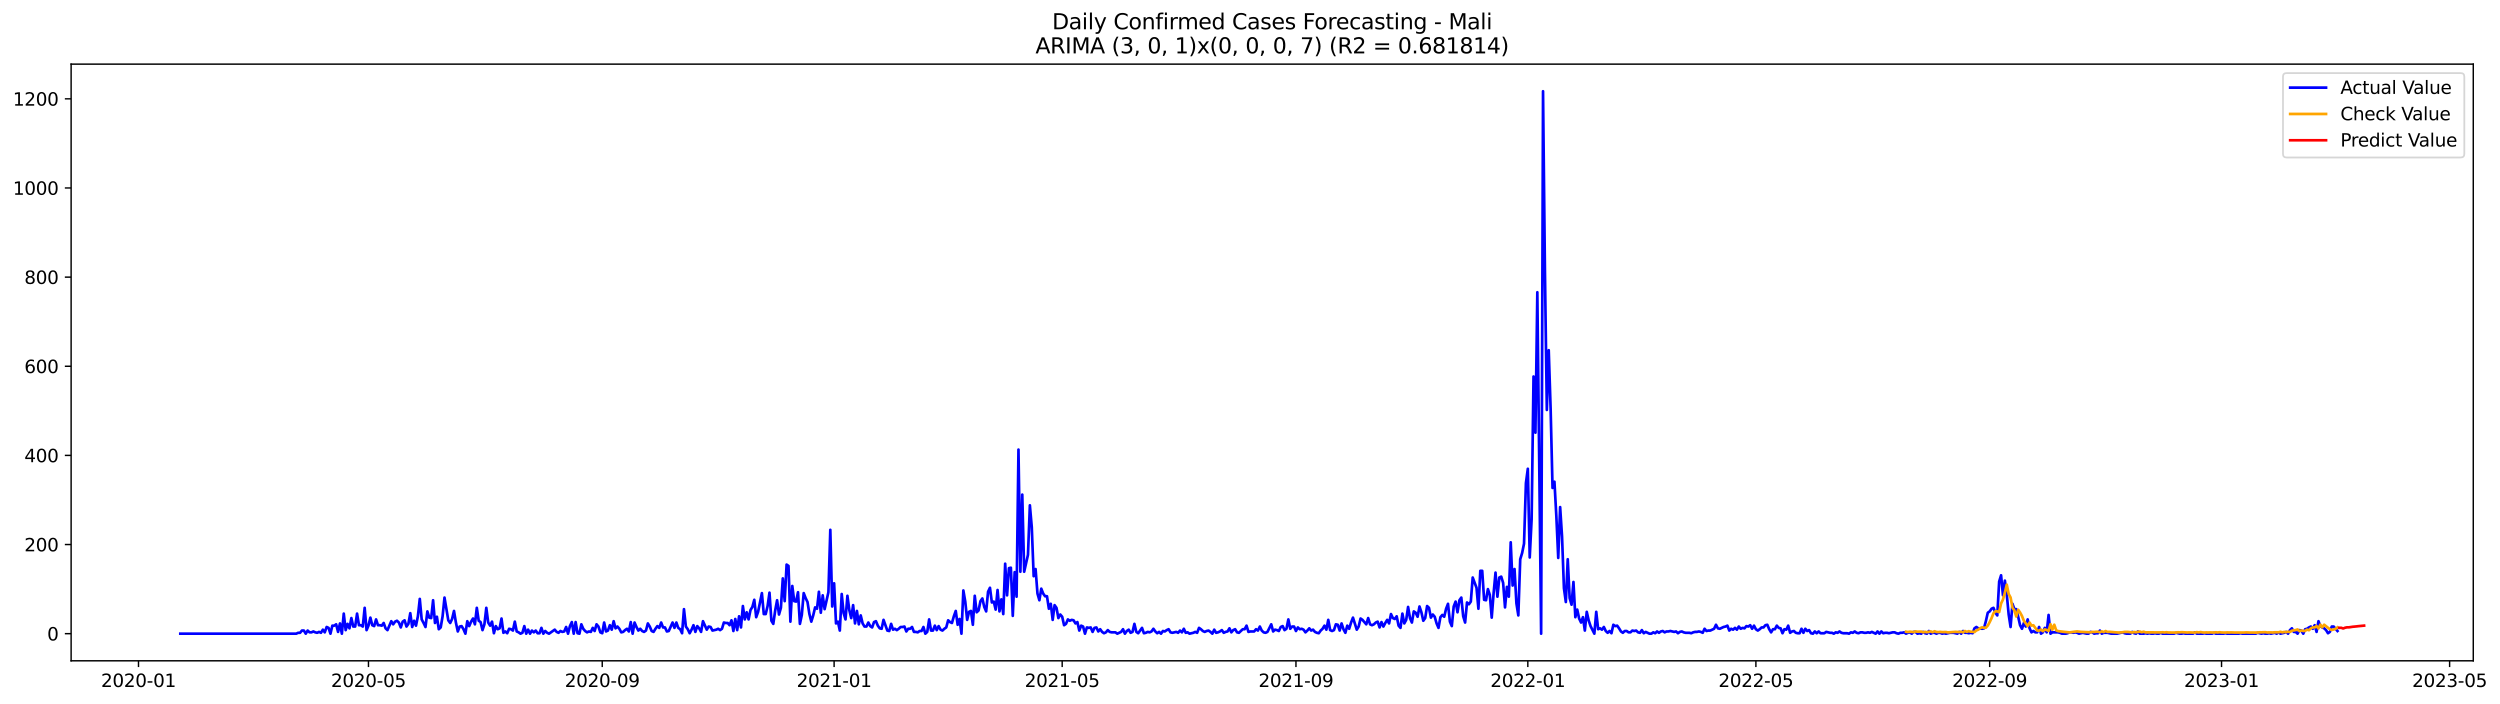 <?xml version="1.0" encoding="utf-8" standalone="no"?>
<!DOCTYPE svg PUBLIC "-//W3C//DTD SVG 1.1//EN"
  "http://www.w3.org/Graphics/SVG/1.1/DTD/svg11.dtd">
<svg xmlns:xlink="http://www.w3.org/1999/xlink" width="1393.75pt" height="392.274pt" viewBox="0 0 1393.75 392.274" xmlns="http://www.w3.org/2000/svg" version="1.1">
 <defs>
  <style type="text/css">*{stroke-linejoin: round; stroke-linecap: butt}</style>
 </defs>
 <g id="figure_1">
  <g id="patch_1">
   <path d="M 0 392.274 
L 1393.75 392.274 
L 1393.75 0 
L 0 0 
z
" style="fill: #ffffff"/>
  </g>
  <g id="axes_1">
   <g id="patch_2">
    <path d="M 39.65 368.396 
L 1378.85 368.396 
L 1378.85 35.755 
L 39.65 35.755 
z
" style="fill: #ffffff"/>
   </g>
   <g id="matplotlib.axis_1">
    <g id="xtick_1">
     <g id="line2d_1">
      <defs>
       <path id="m8eabce0577" d="M 0 0 
L 0 3.5 
" style="stroke: #000000; stroke-width: 0.8"/>
      </defs>
      <g>
       <use xlink:href="#m8eabce0577" x="77.212" y="368.396" style="stroke: #000000; stroke-width: 0.8"/>
      </g>
     </g>
     <g id="text_1">
      <!-- 2020-01 -->
      <g transform="translate(56.321 382.994)scale(0.1 -0.1)">
       <defs>
        <path id="DejaVuSans-32" d="M 1228 531 
L 3431 531 
L 3431 0 
L 469 0 
L 469 531 
Q 828 903 1448 1529 
Q 2069 2156 2228 2338 
Q 2531 2678 2651 2914 
Q 2772 3150 2772 3378 
Q 2772 3750 2511 3984 
Q 2250 4219 1831 4219 
Q 1534 4219 1204 4116 
Q 875 4013 500 3803 
L 500 4441 
Q 881 4594 1212 4672 
Q 1544 4750 1819 4750 
Q 2544 4750 2975 4387 
Q 3406 4025 3406 3419 
Q 3406 3131 3298 2873 
Q 3191 2616 2906 2266 
Q 2828 2175 2409 1742 
Q 1991 1309 1228 531 
z
" transform="scale(0.016)"/>
        <path id="DejaVuSans-30" d="M 2034 4250 
Q 1547 4250 1301 3770 
Q 1056 3291 1056 2328 
Q 1056 1369 1301 889 
Q 1547 409 2034 409 
Q 2525 409 2770 889 
Q 3016 1369 3016 2328 
Q 3016 3291 2770 3770 
Q 2525 4250 2034 4250 
z
M 2034 4750 
Q 2819 4750 3233 4129 
Q 3647 3509 3647 2328 
Q 3647 1150 3233 529 
Q 2819 -91 2034 -91 
Q 1250 -91 836 529 
Q 422 1150 422 2328 
Q 422 3509 836 4129 
Q 1250 4750 2034 4750 
z
" transform="scale(0.016)"/>
        <path id="DejaVuSans-2d" d="M 313 2009 
L 1997 2009 
L 1997 1497 
L 313 1497 
L 313 2009 
z
" transform="scale(0.016)"/>
        <path id="DejaVuSans-31" d="M 794 531 
L 1825 531 
L 1825 4091 
L 703 3866 
L 703 4441 
L 1819 4666 
L 2450 4666 
L 2450 531 
L 3481 531 
L 3481 0 
L 794 0 
L 794 531 
z
" transform="scale(0.016)"/>
       </defs>
       <use xlink:href="#DejaVuSans-32"/>
       <use xlink:href="#DejaVuSans-30" x="63.623"/>
       <use xlink:href="#DejaVuSans-32" x="127.246"/>
       <use xlink:href="#DejaVuSans-30" x="190.869"/>
       <use xlink:href="#DejaVuSans-2d" x="254.492"/>
       <use xlink:href="#DejaVuSans-30" x="290.576"/>
       <use xlink:href="#DejaVuSans-31" x="354.199"/>
      </g>
     </g>
    </g>
    <g id="xtick_2">
     <g id="line2d_2">
      <g>
       <use xlink:href="#m8eabce0577" x="205.421" y="368.396" style="stroke: #000000; stroke-width: 0.8"/>
      </g>
     </g>
     <g id="text_2">
      <!-- 2020-05 -->
      <g transform="translate(184.529 382.994)scale(0.1 -0.1)">
       <defs>
        <path id="DejaVuSans-35" d="M 691 4666 
L 3169 4666 
L 3169 4134 
L 1269 4134 
L 1269 2991 
Q 1406 3038 1543 3061 
Q 1681 3084 1819 3084 
Q 2600 3084 3056 2656 
Q 3513 2228 3513 1497 
Q 3513 744 3044 326 
Q 2575 -91 1722 -91 
Q 1428 -91 1123 -41 
Q 819 9 494 109 
L 494 744 
Q 775 591 1075 516 
Q 1375 441 1709 441 
Q 2250 441 2565 725 
Q 2881 1009 2881 1497 
Q 2881 1984 2565 2268 
Q 2250 2553 1709 2553 
Q 1456 2553 1204 2497 
Q 953 2441 691 2322 
L 691 4666 
z
" transform="scale(0.016)"/>
       </defs>
       <use xlink:href="#DejaVuSans-32"/>
       <use xlink:href="#DejaVuSans-30" x="63.623"/>
       <use xlink:href="#DejaVuSans-32" x="127.246"/>
       <use xlink:href="#DejaVuSans-30" x="190.869"/>
       <use xlink:href="#DejaVuSans-2d" x="254.492"/>
       <use xlink:href="#DejaVuSans-30" x="290.576"/>
       <use xlink:href="#DejaVuSans-35" x="354.199"/>
      </g>
     </g>
    </g>
    <g id="xtick_3">
     <g id="line2d_3">
      <g>
       <use xlink:href="#m8eabce0577" x="335.749" y="368.396" style="stroke: #000000; stroke-width: 0.8"/>
      </g>
     </g>
     <g id="text_3">
      <!-- 2020-09 -->
      <g transform="translate(314.858 382.994)scale(0.1 -0.1)">
       <defs>
        <path id="DejaVuSans-39" d="M 703 97 
L 703 672 
Q 941 559 1184 500 
Q 1428 441 1663 441 
Q 2288 441 2617 861 
Q 2947 1281 2994 2138 
Q 2813 1869 2534 1725 
Q 2256 1581 1919 1581 
Q 1219 1581 811 2004 
Q 403 2428 403 3163 
Q 403 3881 828 4315 
Q 1253 4750 1959 4750 
Q 2769 4750 3195 4129 
Q 3622 3509 3622 2328 
Q 3622 1225 3098 567 
Q 2575 -91 1691 -91 
Q 1453 -91 1209 -44 
Q 966 3 703 97 
z
M 1959 2075 
Q 2384 2075 2632 2365 
Q 2881 2656 2881 3163 
Q 2881 3666 2632 3958 
Q 2384 4250 1959 4250 
Q 1534 4250 1286 3958 
Q 1038 3666 1038 3163 
Q 1038 2656 1286 2365 
Q 1534 2075 1959 2075 
z
" transform="scale(0.016)"/>
       </defs>
       <use xlink:href="#DejaVuSans-32"/>
       <use xlink:href="#DejaVuSans-30" x="63.623"/>
       <use xlink:href="#DejaVuSans-32" x="127.246"/>
       <use xlink:href="#DejaVuSans-30" x="190.869"/>
       <use xlink:href="#DejaVuSans-2d" x="254.492"/>
       <use xlink:href="#DejaVuSans-30" x="290.576"/>
       <use xlink:href="#DejaVuSans-39" x="354.199"/>
      </g>
     </g>
    </g>
    <g id="xtick_4">
     <g id="line2d_4">
      <g>
       <use xlink:href="#m8eabce0577" x="465.017" y="368.396" style="stroke: #000000; stroke-width: 0.8"/>
      </g>
     </g>
     <g id="text_4">
      <!-- 2021-01 -->
      <g transform="translate(444.126 382.994)scale(0.1 -0.1)">
       <use xlink:href="#DejaVuSans-32"/>
       <use xlink:href="#DejaVuSans-30" x="63.623"/>
       <use xlink:href="#DejaVuSans-32" x="127.246"/>
       <use xlink:href="#DejaVuSans-31" x="190.869"/>
       <use xlink:href="#DejaVuSans-2d" x="254.492"/>
       <use xlink:href="#DejaVuSans-30" x="290.576"/>
       <use xlink:href="#DejaVuSans-31" x="354.199"/>
      </g>
     </g>
    </g>
    <g id="xtick_5">
     <g id="line2d_5">
      <g>
       <use xlink:href="#m8eabce0577" x="592.167" y="368.396" style="stroke: #000000; stroke-width: 0.8"/>
      </g>
     </g>
     <g id="text_5">
      <!-- 2021-05 -->
      <g transform="translate(571.275 382.994)scale(0.1 -0.1)">
       <use xlink:href="#DejaVuSans-32"/>
       <use xlink:href="#DejaVuSans-30" x="63.623"/>
       <use xlink:href="#DejaVuSans-32" x="127.246"/>
       <use xlink:href="#DejaVuSans-31" x="190.869"/>
       <use xlink:href="#DejaVuSans-2d" x="254.492"/>
       <use xlink:href="#DejaVuSans-30" x="290.576"/>
       <use xlink:href="#DejaVuSans-35" x="354.199"/>
      </g>
     </g>
    </g>
    <g id="xtick_6">
     <g id="line2d_6">
      <g>
       <use xlink:href="#m8eabce0577" x="722.495" y="368.396" style="stroke: #000000; stroke-width: 0.8"/>
      </g>
     </g>
     <g id="text_6">
      <!-- 2021-09 -->
      <g transform="translate(701.603 382.994)scale(0.1 -0.1)">
       <use xlink:href="#DejaVuSans-32"/>
       <use xlink:href="#DejaVuSans-30" x="63.623"/>
       <use xlink:href="#DejaVuSans-32" x="127.246"/>
       <use xlink:href="#DejaVuSans-31" x="190.869"/>
       <use xlink:href="#DejaVuSans-2d" x="254.492"/>
       <use xlink:href="#DejaVuSans-30" x="290.576"/>
       <use xlink:href="#DejaVuSans-39" x="354.199"/>
      </g>
     </g>
    </g>
    <g id="xtick_7">
     <g id="line2d_7">
      <g>
       <use xlink:href="#m8eabce0577" x="851.763" y="368.396" style="stroke: #000000; stroke-width: 0.8"/>
      </g>
     </g>
     <g id="text_7">
      <!-- 2022-01 -->
      <g transform="translate(830.872 382.994)scale(0.1 -0.1)">
       <use xlink:href="#DejaVuSans-32"/>
       <use xlink:href="#DejaVuSans-30" x="63.623"/>
       <use xlink:href="#DejaVuSans-32" x="127.246"/>
       <use xlink:href="#DejaVuSans-32" x="190.869"/>
       <use xlink:href="#DejaVuSans-2d" x="254.492"/>
       <use xlink:href="#DejaVuSans-30" x="290.576"/>
       <use xlink:href="#DejaVuSans-31" x="354.199"/>
      </g>
     </g>
    </g>
    <g id="xtick_8">
     <g id="line2d_8">
      <g>
       <use xlink:href="#m8eabce0577" x="978.912" y="368.396" style="stroke: #000000; stroke-width: 0.8"/>
      </g>
     </g>
     <g id="text_8">
      <!-- 2022-05 -->
      <g transform="translate(958.021 382.994)scale(0.1 -0.1)">
       <use xlink:href="#DejaVuSans-32"/>
       <use xlink:href="#DejaVuSans-30" x="63.623"/>
       <use xlink:href="#DejaVuSans-32" x="127.246"/>
       <use xlink:href="#DejaVuSans-32" x="190.869"/>
       <use xlink:href="#DejaVuSans-2d" x="254.492"/>
       <use xlink:href="#DejaVuSans-30" x="290.576"/>
       <use xlink:href="#DejaVuSans-35" x="354.199"/>
      </g>
     </g>
    </g>
    <g id="xtick_9">
     <g id="line2d_9">
      <g>
       <use xlink:href="#m8eabce0577" x="1109.241" y="368.396" style="stroke: #000000; stroke-width: 0.8"/>
      </g>
     </g>
     <g id="text_9">
      <!-- 2022-09 -->
      <g transform="translate(1088.349 382.994)scale(0.1 -0.1)">
       <use xlink:href="#DejaVuSans-32"/>
       <use xlink:href="#DejaVuSans-30" x="63.623"/>
       <use xlink:href="#DejaVuSans-32" x="127.246"/>
       <use xlink:href="#DejaVuSans-32" x="190.869"/>
       <use xlink:href="#DejaVuSans-2d" x="254.492"/>
       <use xlink:href="#DejaVuSans-30" x="290.576"/>
       <use xlink:href="#DejaVuSans-39" x="354.199"/>
      </g>
     </g>
    </g>
    <g id="xtick_10">
     <g id="line2d_10">
      <g>
       <use xlink:href="#m8eabce0577" x="1238.509" y="368.396" style="stroke: #000000; stroke-width: 0.8"/>
      </g>
     </g>
     <g id="text_10">
      <!-- 2023-01 -->
      <g transform="translate(1217.618 382.994)scale(0.1 -0.1)">
       <defs>
        <path id="DejaVuSans-33" d="M 2597 2516 
Q 3050 2419 3304 2112 
Q 3559 1806 3559 1356 
Q 3559 666 3084 287 
Q 2609 -91 1734 -91 
Q 1441 -91 1130 -33 
Q 819 25 488 141 
L 488 750 
Q 750 597 1062 519 
Q 1375 441 1716 441 
Q 2309 441 2620 675 
Q 2931 909 2931 1356 
Q 2931 1769 2642 2001 
Q 2353 2234 1838 2234 
L 1294 2234 
L 1294 2753 
L 1863 2753 
Q 2328 2753 2575 2939 
Q 2822 3125 2822 3475 
Q 2822 3834 2567 4026 
Q 2313 4219 1838 4219 
Q 1578 4219 1281 4162 
Q 984 4106 628 3988 
L 628 4550 
Q 988 4650 1302 4700 
Q 1616 4750 1894 4750 
Q 2613 4750 3031 4423 
Q 3450 4097 3450 3541 
Q 3450 3153 3228 2886 
Q 3006 2619 2597 2516 
z
" transform="scale(0.016)"/>
       </defs>
       <use xlink:href="#DejaVuSans-32"/>
       <use xlink:href="#DejaVuSans-30" x="63.623"/>
       <use xlink:href="#DejaVuSans-32" x="127.246"/>
       <use xlink:href="#DejaVuSans-33" x="190.869"/>
       <use xlink:href="#DejaVuSans-2d" x="254.492"/>
       <use xlink:href="#DejaVuSans-30" x="290.576"/>
       <use xlink:href="#DejaVuSans-31" x="354.199"/>
      </g>
     </g>
    </g>
    <g id="xtick_11">
     <g id="line2d_11">
      <g>
       <use xlink:href="#m8eabce0577" x="1365.658" y="368.396" style="stroke: #000000; stroke-width: 0.8"/>
      </g>
     </g>
     <g id="text_11">
      <!-- 2023-05 -->
      <g transform="translate(1344.767 382.994)scale(0.1 -0.1)">
       <use xlink:href="#DejaVuSans-32"/>
       <use xlink:href="#DejaVuSans-30" x="63.623"/>
       <use xlink:href="#DejaVuSans-32" x="127.246"/>
       <use xlink:href="#DejaVuSans-33" x="190.869"/>
       <use xlink:href="#DejaVuSans-2d" x="254.492"/>
       <use xlink:href="#DejaVuSans-30" x="290.576"/>
       <use xlink:href="#DejaVuSans-35" x="354.199"/>
      </g>
     </g>
    </g>
   </g>
   <g id="matplotlib.axis_2">
    <g id="ytick_1">
     <g id="line2d_12">
      <defs>
       <path id="md03665838e" d="M 0 0 
L -3.5 0 
" style="stroke: #000000; stroke-width: 0.8"/>
      </defs>
      <g>
       <use xlink:href="#md03665838e" x="39.65" y="353.276" style="stroke: #000000; stroke-width: 0.8"/>
      </g>
     </g>
     <g id="text_12">
      <!-- 0 -->
      <g transform="translate(26.288 357.075)scale(0.1 -0.1)">
       <use xlink:href="#DejaVuSans-30"/>
      </g>
     </g>
    </g>
    <g id="ytick_2">
     <g id="line2d_13">
      <g>
       <use xlink:href="#md03665838e" x="39.65" y="303.58" style="stroke: #000000; stroke-width: 0.8"/>
      </g>
     </g>
     <g id="text_13">
      <!-- 200 -->
      <g transform="translate(13.562 307.379)scale(0.1 -0.1)">
       <use xlink:href="#DejaVuSans-32"/>
       <use xlink:href="#DejaVuSans-30" x="63.623"/>
       <use xlink:href="#DejaVuSans-30" x="127.246"/>
      </g>
     </g>
    </g>
    <g id="ytick_3">
     <g id="line2d_14">
      <g>
       <use xlink:href="#md03665838e" x="39.65" y="253.884" style="stroke: #000000; stroke-width: 0.8"/>
      </g>
     </g>
     <g id="text_14">
      <!-- 400 -->
      <g transform="translate(13.562 257.683)scale(0.1 -0.1)">
       <defs>
        <path id="DejaVuSans-34" d="M 2419 4116 
L 825 1625 
L 2419 1625 
L 2419 4116 
z
M 2253 4666 
L 3047 4666 
L 3047 1625 
L 3713 1625 
L 3713 1100 
L 3047 1100 
L 3047 0 
L 2419 0 
L 2419 1100 
L 313 1100 
L 313 1709 
L 2253 4666 
z
" transform="scale(0.016)"/>
       </defs>
       <use xlink:href="#DejaVuSans-34"/>
       <use xlink:href="#DejaVuSans-30" x="63.623"/>
       <use xlink:href="#DejaVuSans-30" x="127.246"/>
      </g>
     </g>
    </g>
    <g id="ytick_4">
     <g id="line2d_15">
      <g>
       <use xlink:href="#md03665838e" x="39.65" y="204.188" style="stroke: #000000; stroke-width: 0.8"/>
      </g>
     </g>
     <g id="text_15">
      <!-- 600 -->
      <g transform="translate(13.562 207.987)scale(0.1 -0.1)">
       <defs>
        <path id="DejaVuSans-36" d="M 2113 2584 
Q 1688 2584 1439 2293 
Q 1191 2003 1191 1497 
Q 1191 994 1439 701 
Q 1688 409 2113 409 
Q 2538 409 2786 701 
Q 3034 994 3034 1497 
Q 3034 2003 2786 2293 
Q 2538 2584 2113 2584 
z
M 3366 4563 
L 3366 3988 
Q 3128 4100 2886 4159 
Q 2644 4219 2406 4219 
Q 1781 4219 1451 3797 
Q 1122 3375 1075 2522 
Q 1259 2794 1537 2939 
Q 1816 3084 2150 3084 
Q 2853 3084 3261 2657 
Q 3669 2231 3669 1497 
Q 3669 778 3244 343 
Q 2819 -91 2113 -91 
Q 1303 -91 875 529 
Q 447 1150 447 2328 
Q 447 3434 972 4092 
Q 1497 4750 2381 4750 
Q 2619 4750 2861 4703 
Q 3103 4656 3366 4563 
z
" transform="scale(0.016)"/>
       </defs>
       <use xlink:href="#DejaVuSans-36"/>
       <use xlink:href="#DejaVuSans-30" x="63.623"/>
       <use xlink:href="#DejaVuSans-30" x="127.246"/>
      </g>
     </g>
    </g>
    <g id="ytick_5">
     <g id="line2d_16">
      <g>
       <use xlink:href="#md03665838e" x="39.65" y="154.492" style="stroke: #000000; stroke-width: 0.8"/>
      </g>
     </g>
     <g id="text_16">
      <!-- 800 -->
      <g transform="translate(13.562 158.291)scale(0.1 -0.1)">
       <defs>
        <path id="DejaVuSans-38" d="M 2034 2216 
Q 1584 2216 1326 1975 
Q 1069 1734 1069 1313 
Q 1069 891 1326 650 
Q 1584 409 2034 409 
Q 2484 409 2743 651 
Q 3003 894 3003 1313 
Q 3003 1734 2745 1975 
Q 2488 2216 2034 2216 
z
M 1403 2484 
Q 997 2584 770 2862 
Q 544 3141 544 3541 
Q 544 4100 942 4425 
Q 1341 4750 2034 4750 
Q 2731 4750 3128 4425 
Q 3525 4100 3525 3541 
Q 3525 3141 3298 2862 
Q 3072 2584 2669 2484 
Q 3125 2378 3379 2068 
Q 3634 1759 3634 1313 
Q 3634 634 3220 271 
Q 2806 -91 2034 -91 
Q 1263 -91 848 271 
Q 434 634 434 1313 
Q 434 1759 690 2068 
Q 947 2378 1403 2484 
z
M 1172 3481 
Q 1172 3119 1398 2916 
Q 1625 2713 2034 2713 
Q 2441 2713 2670 2916 
Q 2900 3119 2900 3481 
Q 2900 3844 2670 4047 
Q 2441 4250 2034 4250 
Q 1625 4250 1398 4047 
Q 1172 3844 1172 3481 
z
" transform="scale(0.016)"/>
       </defs>
       <use xlink:href="#DejaVuSans-38"/>
       <use xlink:href="#DejaVuSans-30" x="63.623"/>
       <use xlink:href="#DejaVuSans-30" x="127.246"/>
      </g>
     </g>
    </g>
    <g id="ytick_6">
     <g id="line2d_17">
      <g>
       <use xlink:href="#md03665838e" x="39.65" y="104.796" style="stroke: #000000; stroke-width: 0.8"/>
      </g>
     </g>
     <g id="text_17">
      <!-- 1000 -->
      <g transform="translate(7.2 108.595)scale(0.1 -0.1)">
       <use xlink:href="#DejaVuSans-31"/>
       <use xlink:href="#DejaVuSans-30" x="63.623"/>
       <use xlink:href="#DejaVuSans-30" x="127.246"/>
       <use xlink:href="#DejaVuSans-30" x="190.869"/>
      </g>
     </g>
    </g>
    <g id="ytick_7">
     <g id="line2d_18">
      <g>
       <use xlink:href="#md03665838e" x="39.65" y="55.1" style="stroke: #000000; stroke-width: 0.8"/>
      </g>
     </g>
     <g id="text_18">
      <!-- 1200 -->
      <g transform="translate(7.2 58.899)scale(0.1 -0.1)">
       <use xlink:href="#DejaVuSans-31"/>
       <use xlink:href="#DejaVuSans-32" x="63.623"/>
       <use xlink:href="#DejaVuSans-30" x="127.246"/>
       <use xlink:href="#DejaVuSans-30" x="190.869"/>
      </g>
     </g>
    </g>
   </g>
   <g id="line2d_19">
    <path d="M 100.523 353.276 
L 165.157 353.276 
L 166.217 352.779 
L 167.276 352.779 
L 168.336 351.536 
L 169.395 351.536 
L 170.455 353.276 
L 171.514 351.536 
L 172.574 352.53 
L 173.634 352.53 
L 174.693 352.033 
L 175.753 352.53 
L 176.812 352.779 
L 177.872 352.282 
L 178.931 352.779 
L 179.991 351.039 
L 181.051 352.53 
L 182.11 349.548 
L 183.17 350.045 
L 184.229 353.276 
L 185.289 348.803 
L 186.349 348.803 
L 187.408 348.057 
L 188.468 352.282 
L 189.527 347.56 
L 190.587 353.276 
L 191.646 342.094 
L 192.706 351.288 
L 193.766 347.809 
L 194.825 350.294 
L 195.885 344.579 
L 196.944 349.3 
L 198.004 349.3 
L 199.063 342.094 
L 200.123 348.554 
L 201.183 348.554 
L 202.242 349.3 
L 203.302 338.864 
L 204.361 351.288 
L 205.421 348.803 
L 206.48 344.33 
L 207.54 348.554 
L 208.6 349.051 
L 209.659 345.324 
L 210.719 348.554 
L 211.778 348.554 
L 212.838 348.803 
L 213.898 347.312 
L 214.957 350.294 
L 216.017 351.288 
L 218.136 346.318 
L 219.195 348.057 
L 220.255 346.567 
L 221.315 346.07 
L 222.374 347.064 
L 223.434 349.797 
L 224.493 346.567 
L 225.553 345.821 
L 226.612 349.3 
L 227.672 347.809 
L 228.732 341.845 
L 229.791 349.548 
L 230.851 346.07 
L 231.91 348.803 
L 232.97 343.585 
L 234.029 333.894 
L 235.089 345.324 
L 236.149 347.312 
L 237.208 349.548 
L 238.268 340.852 
L 239.327 344.33 
L 240.387 344.579 
L 241.447 334.64 
L 242.506 347.312 
L 243.566 343.833 
L 244.625 350.791 
L 245.685 349.797 
L 246.744 343.585 
L 247.804 333.149 
L 249.923 345.821 
L 250.983 347.312 
L 252.042 345.076 
L 253.102 340.603 
L 254.161 347.064 
L 255.221 352.033 
L 256.281 349.3 
L 257.34 349.051 
L 258.4 350.791 
L 259.459 353.276 
L 260.519 346.318 
L 261.579 349.051 
L 262.638 346.567 
L 263.698 344.827 
L 264.757 348.057 
L 265.817 338.864 
L 266.876 346.07 
L 267.936 346.815 
L 268.996 351.288 
L 270.055 348.057 
L 271.115 338.864 
L 272.174 347.064 
L 273.234 348.803 
L 274.293 346.567 
L 275.353 353.027 
L 276.413 349.051 
L 277.472 350.791 
L 278.532 350.294 
L 279.591 344.827 
L 280.651 352.779 
L 281.71 352.033 
L 282.77 353.027 
L 283.83 350.542 
L 284.889 350.791 
L 285.949 351.536 
L 287.008 346.567 
L 288.068 352.033 
L 289.128 352.53 
L 290.187 353.276 
L 291.247 352.779 
L 292.306 349.051 
L 293.366 353.276 
L 294.425 351.039 
L 295.485 353.276 
L 296.545 351.536 
L 297.604 352.53 
L 298.664 351.536 
L 299.723 353.027 
L 300.783 353.027 
L 301.842 350.045 
L 302.902 353.276 
L 303.962 351.785 
L 305.021 352.779 
L 306.081 353.276 
L 309.259 351.039 
L 310.319 352.282 
L 311.379 352.779 
L 312.438 351.785 
L 313.498 352.282 
L 314.557 352.033 
L 315.617 349.548 
L 316.677 353.276 
L 317.736 349.051 
L 318.796 346.815 
L 319.855 353.276 
L 320.915 346.815 
L 321.974 353.027 
L 323.034 353.276 
L 324.094 348.057 
L 325.153 350.542 
L 326.213 351.785 
L 327.272 352.53 
L 328.332 352.033 
L 329.391 352.282 
L 330.451 350.045 
L 331.511 351.785 
L 332.57 348.057 
L 333.63 349.3 
L 334.689 352.53 
L 335.749 353.027 
L 336.809 347.064 
L 337.868 352.033 
L 338.928 351.536 
L 339.987 348.554 
L 341.047 351.039 
L 342.106 346.318 
L 343.166 350.294 
L 344.226 349.3 
L 345.285 350.542 
L 346.345 352.53 
L 347.404 352.282 
L 348.464 351.288 
L 349.523 350.542 
L 350.583 352.033 
L 351.643 346.815 
L 352.702 353.276 
L 353.762 347.064 
L 354.821 349.548 
L 355.881 351.536 
L 356.94 350.542 
L 358 351.785 
L 359.06 352.282 
L 360.119 351.536 
L 361.179 347.56 
L 362.238 349.3 
L 363.298 351.785 
L 364.358 352.282 
L 365.417 350.542 
L 366.477 349.051 
L 367.536 350.045 
L 368.596 347.064 
L 369.655 349.797 
L 370.715 349.797 
L 371.775 352.033 
L 372.834 351.785 
L 374.953 347.064 
L 376.013 350.045 
L 377.072 347.064 
L 378.132 350.045 
L 379.192 350.791 
L 380.251 353.027 
L 381.311 339.609 
L 382.37 349.3 
L 383.43 350.791 
L 384.489 353.027 
L 385.549 351.039 
L 386.609 348.554 
L 387.668 352.282 
L 388.728 349.051 
L 389.787 350.294 
L 390.847 352.282 
L 391.907 346.318 
L 394.026 351.039 
L 395.085 349.3 
L 396.145 349.548 
L 397.204 351.536 
L 399.324 351.039 
L 400.383 350.542 
L 401.443 351.288 
L 402.502 350.542 
L 403.562 347.064 
L 404.621 347.312 
L 405.681 347.312 
L 406.741 348.554 
L 407.8 345.821 
L 408.86 351.785 
L 409.919 345.076 
L 410.979 351.288 
L 412.039 343.585 
L 413.098 349.797 
L 414.158 337.87 
L 415.217 345.324 
L 416.277 341.348 
L 417.336 345.324 
L 418.396 340.106 
L 419.456 338.367 
L 420.515 334.391 
L 421.575 344.082 
L 422.634 341.1 
L 424.753 330.664 
L 425.813 342.342 
L 426.873 342.342 
L 427.932 337.87 
L 428.992 330.415 
L 430.051 346.07 
L 431.111 347.809 
L 432.17 340.355 
L 433.23 334.64 
L 434.29 342.591 
L 435.349 338.864 
L 436.409 322.464 
L 437.468 335.136 
L 438.528 314.761 
L 439.588 315.507 
L 440.647 346.567 
L 441.707 326.688 
L 442.766 335.136 
L 443.826 335.385 
L 444.885 330.167 
L 445.945 347.809 
L 447.005 342.839 
L 448.064 330.664 
L 449.124 333.397 
L 450.183 335.633 
L 451.243 342.342 
L 452.302 346.567 
L 453.362 343.088 
L 454.422 338.615 
L 455.481 339.361 
L 456.541 329.918 
L 457.6 341.597 
L 458.66 331.906 
L 459.719 339.609 
L 461.839 330.167 
L 462.898 295.38 
L 463.958 338.118 
L 465.017 325.197 
L 466.077 347.56 
L 467.137 346.567 
L 468.196 351.536 
L 469.256 331.161 
L 470.315 341.845 
L 471.375 345.324 
L 472.434 332.155 
L 473.494 340.106 
L 474.554 344.579 
L 475.613 337.373 
L 476.673 347.56 
L 477.732 340.603 
L 478.792 348.057 
L 479.851 343.088 
L 480.911 347.56 
L 481.971 349.3 
L 483.03 349.3 
L 484.09 347.064 
L 485.149 349.051 
L 486.209 349.797 
L 487.269 346.815 
L 488.328 346.318 
L 489.388 348.803 
L 490.447 350.294 
L 491.507 350.542 
L 492.566 345.573 
L 494.686 351.536 
L 495.745 351.785 
L 496.805 347.809 
L 497.864 351.039 
L 498.924 350.542 
L 499.983 351.288 
L 501.043 350.542 
L 502.103 349.548 
L 503.162 349.548 
L 504.222 349.3 
L 505.281 352.033 
L 506.341 350.542 
L 507.4 350.542 
L 508.46 349.548 
L 509.52 352.282 
L 510.579 352.282 
L 511.639 352.53 
L 512.698 351.785 
L 513.758 351.785 
L 514.818 349.548 
L 515.877 353.276 
L 516.937 352.282 
L 517.996 345.324 
L 519.056 351.536 
L 520.115 351.536 
L 521.175 348.803 
L 522.235 351.288 
L 523.294 349.051 
L 524.354 351.039 
L 525.413 351.536 
L 526.473 350.542 
L 527.532 349.797 
L 528.592 345.821 
L 529.652 346.815 
L 530.711 347.312 
L 531.771 343.585 
L 532.83 340.603 
L 533.89 348.306 
L 534.95 345.076 
L 536.009 353.276 
L 537.069 329.173 
L 538.128 335.385 
L 539.188 345.573 
L 540.247 341.1 
L 541.307 340.603 
L 542.367 348.306 
L 543.426 332.155 
L 544.486 341.348 
L 545.545 340.355 
L 546.605 335.136 
L 547.664 333.646 
L 548.724 338.367 
L 549.784 340.852 
L 550.843 329.918 
L 551.903 327.682 
L 552.962 335.882 
L 554.022 335.385 
L 555.081 339.858 
L 556.141 328.924 
L 557.201 340.852 
L 558.26 334.143 
L 559.32 342.342 
L 560.379 314.264 
L 561.439 331.906 
L 562.499 316.749 
L 563.558 316.5 
L 564.618 343.336 
L 565.677 318.985 
L 566.737 332.652 
L 567.796 250.653 
L 568.856 318.737 
L 569.916 275.75 
L 570.975 318.737 
L 573.094 309.295 
L 574.154 281.713 
L 575.213 293.889 
L 576.273 321.222 
L 577.333 317.246 
L 578.392 330.912 
L 579.452 334.64 
L 580.511 328.179 
L 581.571 330.912 
L 582.63 332.403 
L 583.69 332.403 
L 584.75 339.361 
L 585.809 336.627 
L 586.869 345.573 
L 587.928 337.373 
L 588.988 338.864 
L 590.048 344.579 
L 591.107 342.591 
L 592.167 343.833 
L 593.226 348.554 
L 594.286 347.809 
L 595.345 345.324 
L 596.405 346.07 
L 597.465 345.573 
L 598.524 345.821 
L 599.584 347.56 
L 600.643 346.815 
L 601.703 351.536 
L 602.762 348.803 
L 603.822 349.3 
L 604.882 353.276 
L 605.941 349.797 
L 607.001 350.045 
L 608.06 349.797 
L 609.12 352.282 
L 610.18 350.045 
L 611.239 349.797 
L 612.299 352.033 
L 613.358 350.791 
L 614.418 352.282 
L 615.477 353.027 
L 616.537 352.53 
L 617.597 351.288 
L 618.656 352.282 
L 619.716 352.53 
L 621.835 352.53 
L 622.894 353.276 
L 625.014 352.282 
L 626.073 350.791 
L 627.133 353.276 
L 628.192 351.785 
L 629.252 351.039 
L 630.311 352.779 
L 631.371 352.282 
L 632.431 347.809 
L 633.49 352.282 
L 634.55 353.027 
L 636.669 350.045 
L 637.729 353.027 
L 638.788 352.779 
L 639.848 352.282 
L 640.907 352.53 
L 641.967 352.033 
L 643.026 350.542 
L 644.086 352.033 
L 645.146 353.027 
L 646.205 352.282 
L 647.265 353.276 
L 648.324 351.785 
L 649.384 352.033 
L 650.443 351.288 
L 651.503 350.791 
L 652.563 352.53 
L 653.622 352.779 
L 655.741 352.282 
L 656.801 352.779 
L 657.86 351.536 
L 658.92 352.53 
L 659.98 350.542 
L 661.039 352.779 
L 662.099 352.53 
L 663.158 353.276 
L 665.278 352.779 
L 666.337 352.282 
L 667.397 352.779 
L 668.456 350.045 
L 669.516 350.791 
L 670.575 351.785 
L 671.635 352.282 
L 672.695 351.785 
L 673.754 351.536 
L 674.814 352.282 
L 675.873 353.276 
L 676.933 351.039 
L 677.992 352.779 
L 679.052 352.53 
L 680.112 352.033 
L 681.171 351.288 
L 682.231 352.779 
L 683.29 352.282 
L 684.35 352.033 
L 685.41 350.294 
L 686.469 352.53 
L 687.529 351.288 
L 688.588 350.791 
L 689.648 352.53 
L 690.707 352.779 
L 692.827 350.791 
L 693.886 350.791 
L 694.946 348.803 
L 696.005 352.282 
L 697.065 352.033 
L 699.184 352.033 
L 700.244 350.791 
L 701.303 351.536 
L 702.363 349.3 
L 703.422 351.536 
L 704.482 352.53 
L 705.541 352.779 
L 706.601 352.282 
L 708.72 348.057 
L 709.78 352.033 
L 710.839 351.039 
L 711.899 351.288 
L 712.959 351.785 
L 714.018 349.548 
L 715.078 349.051 
L 716.137 351.288 
L 717.197 350.542 
L 718.256 345.324 
L 719.316 350.542 
L 720.376 349.3 
L 721.435 349.3 
L 722.495 351.785 
L 723.554 349.797 
L 724.614 350.791 
L 725.673 350.542 
L 726.733 351.039 
L 727.793 352.53 
L 728.852 351.536 
L 729.912 350.294 
L 730.971 351.536 
L 732.031 351.039 
L 733.09 352.282 
L 734.15 352.779 
L 735.21 353.027 
L 736.269 351.536 
L 737.329 350.542 
L 738.388 348.803 
L 739.448 351.039 
L 740.508 345.573 
L 741.567 351.288 
L 742.627 351.785 
L 743.686 351.288 
L 744.746 348.057 
L 745.805 348.306 
L 746.865 351.536 
L 747.925 347.56 
L 748.984 350.791 
L 750.044 352.779 
L 751.103 348.803 
L 752.163 350.542 
L 753.222 347.064 
L 754.282 344.33 
L 756.401 351.039 
L 757.461 349.3 
L 758.52 344.827 
L 759.58 345.573 
L 761.699 348.057 
L 762.759 344.579 
L 763.818 348.057 
L 764.878 348.554 
L 765.937 348.057 
L 766.997 347.064 
L 768.057 346.567 
L 769.116 349.797 
L 770.176 346.815 
L 771.235 349.3 
L 772.295 347.312 
L 773.354 345.573 
L 774.414 347.56 
L 775.474 342.342 
L 776.533 344.579 
L 777.593 345.076 
L 778.652 343.585 
L 779.712 348.803 
L 780.771 350.045 
L 781.831 342.094 
L 782.891 347.56 
L 783.95 345.573 
L 785.01 338.367 
L 786.069 344.579 
L 787.129 347.064 
L 788.189 340.852 
L 789.248 341.597 
L 790.308 343.833 
L 791.367 338.118 
L 792.427 341.348 
L 793.486 346.07 
L 794.546 344.579 
L 795.606 337.87 
L 796.665 338.864 
L 797.725 344.33 
L 798.784 342.591 
L 799.844 343.833 
L 800.903 347.56 
L 801.963 350.045 
L 803.023 344.082 
L 804.082 342.839 
L 805.142 343.833 
L 806.201 339.361 
L 807.261 336.627 
L 808.32 346.567 
L 809.38 349.051 
L 810.44 338.118 
L 811.499 335.385 
L 812.559 341.348 
L 813.618 334.64 
L 814.678 333.149 
L 815.738 343.585 
L 816.797 347.064 
L 817.857 335.882 
L 818.916 336.876 
L 819.976 335.385 
L 821.035 321.967 
L 823.155 327.682 
L 824.214 339.361 
L 825.274 318.24 
L 826.333 318.24 
L 827.393 334.391 
L 828.452 334.64 
L 829.512 328.428 
L 830.572 331.658 
L 831.631 344.33 
L 832.691 330.664 
L 833.75 319.234 
L 834.81 332.652 
L 835.87 321.967 
L 836.929 321.47 
L 837.989 324.949 
L 839.048 338.615 
L 840.108 327.185 
L 841.167 332.652 
L 842.227 302.337 
L 843.287 326.44 
L 844.346 317.246 
L 845.406 336.379 
L 846.465 343.088 
L 847.525 311.779 
L 848.584 308.301 
L 849.644 303.083 
L 850.704 269.289 
L 851.763 261.338 
L 852.823 310.785 
L 853.882 289.416 
L 854.942 209.903 
L 856.001 241.211 
L 857.061 162.94 
L 859.18 353.276 
L 860.24 50.876 
L 861.299 151.013 
L 862.359 228.539 
L 863.419 195.242 
L 864.478 228.042 
L 865.538 272.023 
L 866.597 268.544 
L 867.657 287.677 
L 868.716 311.034 
L 869.776 282.707 
L 870.836 299.107 
L 871.895 327.931 
L 872.955 335.633 
L 874.014 311.779 
L 875.074 333.397 
L 876.133 337.124 
L 877.193 324.452 
L 878.253 344.082 
L 879.312 339.858 
L 880.372 344.827 
L 881.431 347.064 
L 882.491 344.082 
L 883.55 351.536 
L 884.61 341.1 
L 885.67 345.821 
L 886.729 349.051 
L 888.848 353.276 
L 889.908 341.1 
L 890.968 350.791 
L 892.027 350.294 
L 893.087 351.039 
L 894.146 349.548 
L 895.206 351.785 
L 896.265 352.779 
L 897.325 351.785 
L 898.385 353.027 
L 899.444 348.306 
L 900.504 349.051 
L 901.563 348.803 
L 902.623 350.294 
L 903.682 352.033 
L 904.742 352.779 
L 905.802 351.785 
L 906.861 351.785 
L 907.921 352.53 
L 908.98 352.53 
L 910.04 351.536 
L 911.1 351.785 
L 912.159 351.536 
L 913.219 352.53 
L 914.278 352.779 
L 915.338 351.288 
L 916.397 353.027 
L 917.457 352.282 
L 919.576 353.276 
L 920.636 353.276 
L 921.695 352.53 
L 922.755 353.027 
L 923.814 352.033 
L 924.874 352.779 
L 925.934 352.033 
L 926.993 351.785 
L 928.053 352.53 
L 929.112 352.033 
L 930.172 352.033 
L 931.231 351.785 
L 933.351 352.282 
L 934.41 352.033 
L 935.47 353.027 
L 936.529 352.282 
L 937.589 352.033 
L 938.649 352.53 
L 939.708 352.779 
L 941.827 352.779 
L 942.887 353.027 
L 943.946 352.53 
L 945.006 352.282 
L 946.066 352.282 
L 947.125 352.033 
L 948.185 352.282 
L 949.244 352.779 
L 950.304 350.542 
L 951.363 351.785 
L 952.423 351.536 
L 953.483 351.536 
L 955.602 350.542 
L 956.661 348.306 
L 957.721 350.294 
L 958.781 350.542 
L 960.9 349.548 
L 961.959 349.3 
L 963.019 348.803 
L 964.078 351.536 
L 965.138 350.542 
L 966.198 351.039 
L 967.257 350.045 
L 968.317 351.039 
L 969.376 349.3 
L 970.436 350.542 
L 971.495 350.045 
L 972.555 350.294 
L 973.615 349.051 
L 974.674 349.3 
L 975.734 348.554 
L 976.793 350.542 
L 977.853 348.803 
L 978.912 350.791 
L 979.972 351.536 
L 981.032 350.791 
L 982.091 349.797 
L 983.151 349.797 
L 984.21 348.554 
L 985.27 348.306 
L 986.33 350.791 
L 987.389 352.53 
L 988.449 350.791 
L 989.508 350.791 
L 990.568 348.803 
L 991.627 350.045 
L 992.687 350.294 
L 993.747 353.027 
L 994.806 350.791 
L 995.866 351.039 
L 996.925 348.803 
L 997.985 352.779 
L 999.044 352.033 
L 1000.104 351.785 
L 1001.164 352.779 
L 1002.223 353.027 
L 1003.283 353.027 
L 1004.342 350.542 
L 1005.402 352.779 
L 1006.461 350.542 
L 1007.521 351.785 
L 1008.581 351.288 
L 1009.64 353.027 
L 1010.7 353.276 
L 1011.759 352.033 
L 1012.819 353.027 
L 1013.879 352.033 
L 1014.938 353.027 
L 1017.057 353.027 
L 1018.117 352.282 
L 1020.236 352.779 
L 1021.296 352.779 
L 1022.355 353.276 
L 1023.415 352.53 
L 1024.474 352.779 
L 1025.534 352.033 
L 1026.593 352.779 
L 1027.653 353.027 
L 1029.772 353.027 
L 1030.832 353.276 
L 1031.891 352.53 
L 1032.951 352.779 
L 1034.011 352.033 
L 1035.07 352.779 
L 1036.13 353.027 
L 1037.189 352.53 
L 1038.249 352.53 
L 1039.308 352.779 
L 1040.368 352.779 
L 1041.428 352.53 
L 1042.487 352.779 
L 1043.547 352.282 
L 1045.666 353.276 
L 1046.725 352.033 
L 1047.785 353.276 
L 1048.845 352.033 
L 1049.904 353.027 
L 1050.964 352.779 
L 1052.023 352.779 
L 1053.083 353.027 
L 1055.202 352.53 
L 1056.262 352.53 
L 1057.321 353.027 
L 1058.381 353.276 
L 1059.44 352.779 
L 1060.5 352.779 
L 1061.56 352.53 
L 1062.619 353.276 
L 1063.679 352.779 
L 1064.738 352.53 
L 1065.798 353.276 
L 1066.857 352.282 
L 1067.917 352.282 
L 1068.977 353.276 
L 1070.036 353.027 
L 1071.096 353.276 
L 1072.155 352.282 
L 1073.215 353.027 
L 1074.274 353.276 
L 1075.334 351.785 
L 1076.394 353.276 
L 1077.453 352.779 
L 1078.513 352.779 
L 1079.572 353.276 
L 1080.632 352.779 
L 1081.691 352.779 
L 1082.751 353.276 
L 1083.811 353.027 
L 1084.87 353.276 
L 1086.989 352.779 
L 1089.109 352.779 
L 1091.228 353.276 
L 1092.287 352.282 
L 1093.347 353.276 
L 1094.406 351.785 
L 1095.466 352.779 
L 1096.526 352.779 
L 1097.585 353.027 
L 1098.645 352.779 
L 1099.704 353.027 
L 1100.764 350.294 
L 1101.823 349.548 
L 1102.883 350.294 
L 1103.943 350.294 
L 1105.002 350.542 
L 1106.062 350.294 
L 1107.121 346.318 
L 1108.181 341.597 
L 1109.241 340.852 
L 1110.3 339.361 
L 1111.36 338.864 
L 1112.419 341.597 
L 1113.479 343.088 
L 1114.538 324.203 
L 1115.598 320.725 
L 1116.658 331.906 
L 1117.717 323.706 
L 1118.777 331.409 
L 1119.836 342.591 
L 1120.896 349.548 
L 1121.955 336.627 
L 1123.015 339.609 
L 1124.075 339.609 
L 1125.134 343.833 
L 1126.194 348.554 
L 1127.253 350.542 
L 1128.313 347.312 
L 1129.372 349.3 
L 1130.432 345.324 
L 1131.492 350.294 
L 1132.551 352.53 
L 1133.611 351.785 
L 1134.67 352.53 
L 1135.73 352.53 
L 1136.79 349.548 
L 1137.849 353.276 
L 1138.909 352.53 
L 1139.968 350.045 
L 1141.028 352.53 
L 1142.087 342.839 
L 1143.147 353.276 
L 1144.207 352.53 
L 1147.385 352.53 
L 1148.445 352.779 
L 1149.504 353.276 
L 1151.624 353.276 
L 1152.683 353.027 
L 1153.743 352.53 
L 1154.802 352.53 
L 1155.862 352.779 
L 1156.921 352.53 
L 1157.981 352.779 
L 1159.041 353.276 
L 1161.16 352.779 
L 1163.279 353.276 
L 1164.339 353.276 
L 1165.398 352.282 
L 1166.458 352.53 
L 1167.517 353.276 
L 1168.577 353.027 
L 1169.636 353.027 
L 1170.696 351.536 
L 1171.756 353.276 
L 1172.815 352.779 
L 1174.934 352.779 
L 1177.053 353.276 
L 1180.232 353.276 
L 1183.411 352.53 
L 1184.471 353.027 
L 1185.53 353.276 
L 1187.649 353.276 
L 1188.709 352.282 
L 1189.768 353.027 
L 1190.828 353.276 
L 1191.888 352.033 
L 1192.947 353.276 
L 1195.066 353.276 
L 1196.126 353.027 
L 1197.185 353.276 
L 1198.245 353.027 
L 1199.305 353.276 
L 1200.364 353.276 
L 1201.424 353.027 
L 1202.483 353.276 
L 1203.543 353.276 
L 1204.602 352.779 
L 1205.662 353.276 
L 1212.02 353.276 
L 1213.079 352.779 
L 1215.198 353.276 
L 1216.258 353.276 
L 1217.317 353.027 
L 1218.377 353.276 
L 1222.615 353.276 
L 1223.675 352.53 
L 1224.734 353.276 
L 1227.913 353.276 
L 1228.973 353.027 
L 1230.032 353.276 
L 1233.211 353.276 
L 1234.271 352.779 
L 1235.33 353.276 
L 1239.569 353.276 
L 1240.628 353.027 
L 1241.688 353.276 
L 1248.045 353.276 
L 1249.105 353.027 
L 1250.164 353.276 
L 1257.581 353.276 
L 1258.641 352.779 
L 1260.76 353.276 
L 1261.82 353.027 
L 1262.879 353.276 
L 1263.939 353.276 
L 1264.998 353.027 
L 1266.058 353.276 
L 1268.177 352.779 
L 1269.237 353.276 
L 1270.296 352.53 
L 1271.356 353.276 
L 1273.475 352.779 
L 1274.535 352.282 
L 1275.594 353.276 
L 1276.654 351.288 
L 1277.713 350.294 
L 1278.773 352.282 
L 1279.832 352.282 
L 1280.892 353.276 
L 1281.952 351.288 
L 1283.011 351.536 
L 1284.071 353.276 
L 1285.13 350.791 
L 1286.19 350.542 
L 1287.25 349.797 
L 1288.309 349.3 
L 1289.369 350.542 
L 1290.428 348.554 
L 1291.488 352.282 
L 1292.547 346.318 
L 1293.607 349.051 
L 1294.667 349.797 
L 1295.726 350.294 
L 1296.786 351.288 
L 1297.845 353.027 
L 1298.905 352.282 
L 1299.964 349.3 
L 1301.024 349.3 
L 1303.143 351.785 
L 1303.143 351.785 
" clip-path="url(#p4badee4b79)" style="fill: none; stroke: #0000ff; stroke-width: 1.5; stroke-linecap: square"/>
   </g>
   <g id="line2d_20">
    <path d="M 1062.619 352.17 
L 1063.679 352.342 
L 1064.738 352.158 
L 1066.857 352.37 
L 1067.917 352.009 
L 1068.977 352.166 
L 1071.096 352.103 
L 1072.155 352.519 
L 1073.215 352.222 
L 1074.274 352.448 
L 1076.394 352.003 
L 1077.453 352.461 
L 1078.513 351.917 
L 1079.572 352.314 
L 1080.632 352.382 
L 1081.691 352.256 
L 1082.751 352.392 
L 1084.87 352.338 
L 1085.93 352.573 
L 1090.168 352.234 
L 1092.287 352.382 
L 1093.347 352.191 
L 1094.406 352.518 
L 1095.466 351.798 
L 1096.526 352.258 
L 1097.585 351.856 
L 1098.645 352.199 
L 1099.704 352.207 
L 1100.764 352.369 
L 1101.823 351.47 
L 1102.883 351.041 
L 1103.943 350.17 
L 1105.002 349.722 
L 1106.062 349.965 
L 1107.121 349.951 
L 1108.181 348.787 
L 1109.241 346.841 
L 1110.3 344.594 
L 1111.36 341.89 
L 1112.419 340.8 
L 1113.479 340.853 
L 1114.538 341.23 
L 1115.598 336.441 
L 1116.658 334.249 
L 1117.717 330.342 
L 1118.777 325.946 
L 1119.836 331.13 
L 1120.896 333.088 
L 1121.955 338.804 
L 1123.015 340.307 
L 1124.075 343.72 
L 1125.134 339.942 
L 1126.194 341.464 
L 1127.253 343.411 
L 1128.313 346.136 
L 1129.372 347.51 
L 1130.432 349.071 
L 1131.492 347.083 
L 1132.551 348.78 
L 1133.611 348.581 
L 1135.73 351.533 
L 1136.79 351.604 
L 1137.849 350.957 
L 1138.909 351.887 
L 1139.968 350.902 
L 1141.028 351.219 
L 1142.087 351.729 
L 1143.147 347.995 
L 1144.207 351.013 
L 1145.266 348.286 
L 1146.326 351.392 
L 1147.385 351.84 
L 1150.564 352.23 
L 1153.743 352.561 
L 1156.921 352.115 
L 1157.981 352.014 
L 1160.1 352.255 
L 1165.398 352.508 
L 1166.458 352.309 
L 1167.517 352.312 
L 1168.577 352.195 
L 1169.636 352.202 
L 1170.696 352.464 
L 1171.756 351.969 
L 1172.815 352.356 
L 1173.875 351.803 
L 1174.934 352.288 
L 1175.994 352.22 
L 1179.173 352.501 
L 1181.292 352.645 
L 1183.411 352.472 
L 1184.471 352.275 
L 1186.59 352.293 
L 1188.709 352.613 
L 1189.768 352.333 
L 1190.828 352.473 
L 1192.947 352.082 
L 1194.007 352.486 
L 1195.066 352.167 
L 1196.126 352.541 
L 1204.602 352.557 
L 1205.662 352.475 
L 1206.722 352.598 
L 1207.781 352.461 
L 1208.841 352.609 
L 1213.079 352.653 
L 1214.139 352.498 
L 1215.198 352.525 
L 1216.258 352.438 
L 1219.437 352.621 
L 1220.496 352.556 
L 1222.615 352.648 
L 1223.675 352.652 
L 1224.734 352.42 
L 1225.794 352.578 
L 1226.854 352.367 
L 1227.913 352.587 
L 1228.973 352.638 
L 1230.032 352.572 
L 1231.092 352.627 
L 1232.151 352.558 
L 1234.271 352.648 
L 1235.33 352.496 
L 1236.39 352.603 
L 1237.449 352.463 
L 1238.509 352.609 
L 1240.628 352.651 
L 1241.688 352.575 
L 1242.747 352.628 
L 1243.807 352.558 
L 1245.926 352.648 
L 1251.224 352.628 
L 1252.283 352.558 
L 1254.403 352.648 
L 1258.641 352.653 
L 1259.701 352.498 
L 1260.76 352.525 
L 1262.879 352.436 
L 1263.939 352.596 
L 1266.058 352.552 
L 1267.118 352.623 
L 1268.177 352.479 
L 1270.296 352.503 
L 1271.356 352.207 
L 1272.415 352.529 
L 1273.475 352.278 
L 1274.535 352.404 
L 1275.594 352.181 
L 1276.654 352.337 
L 1277.713 351.601 
L 1279.832 351.258 
L 1280.892 350.919 
L 1281.952 351.867 
L 1283.011 351.493 
L 1284.071 351.785 
L 1285.13 351.688 
L 1286.19 351.028 
L 1287.25 351.353 
L 1288.309 350.294 
L 1289.369 349.784 
L 1290.428 349.772 
L 1291.488 349.005 
L 1292.547 350.383 
L 1293.607 348.228 
L 1294.667 349.757 
L 1295.726 348.274 
L 1298.905 350.805 
L 1299.964 351.194 
L 1301.024 350.956 
L 1302.084 350.548 
L 1303.143 349.77 
L 1303.143 349.77 
" clip-path="url(#p4badee4b79)" style="fill: none; stroke: #ffa500; stroke-width: 1.5; stroke-linecap: square"/>
   </g>
   <g id="line2d_21">
    <path d="M 1304.203 350.014 
L 1305.262 349.999 
L 1306.322 350.388 
L 1307.381 349.961 
L 1308.441 349.735 
L 1309.501 349.74 
L 1310.56 349.583 
L 1311.62 349.417 
L 1312.679 349.324 
L 1313.739 349.212 
L 1314.799 349.088 
L 1315.858 348.985 
L 1316.918 348.885 
L 1317.977 348.783 
" clip-path="url(#p4badee4b79)" style="fill: none; stroke: #ff0000; stroke-width: 1.5; stroke-linecap: square"/>
   </g>
   <g id="patch_3">
    <path d="M 39.65 368.396 
L 39.65 35.755 
" style="fill: none; stroke: #000000; stroke-width: 0.8; stroke-linejoin: miter; stroke-linecap: square"/>
   </g>
   <g id="patch_4">
    <path d="M 1378.85 368.396 
L 1378.85 35.755 
" style="fill: none; stroke: #000000; stroke-width: 0.8; stroke-linejoin: miter; stroke-linecap: square"/>
   </g>
   <g id="patch_5">
    <path d="M 39.65 368.396 
L 1378.85 368.396 
" style="fill: none; stroke: #000000; stroke-width: 0.8; stroke-linejoin: miter; stroke-linecap: square"/>
   </g>
   <g id="patch_6">
    <path d="M 39.65 35.755 
L 1378.85 35.755 
" style="fill: none; stroke: #000000; stroke-width: 0.8; stroke-linejoin: miter; stroke-linecap: square"/>
   </g>
   <g id="text_19">
    <!-- Daily Confirmed Cases Forecasting - Mali -->
    <g transform="translate(586.562 16.318)scale(0.12 -0.12)">
     <defs>
      <path id="DejaVuSans-44" d="M 1259 4147 
L 1259 519 
L 2022 519 
Q 2988 519 3436 956 
Q 3884 1394 3884 2338 
Q 3884 3275 3436 3711 
Q 2988 4147 2022 4147 
L 1259 4147 
z
M 628 4666 
L 1925 4666 
Q 3281 4666 3915 4102 
Q 4550 3538 4550 2338 
Q 4550 1131 3912 565 
Q 3275 0 1925 0 
L 628 0 
L 628 4666 
z
" transform="scale(0.016)"/>
      <path id="DejaVuSans-61" d="M 2194 1759 
Q 1497 1759 1228 1600 
Q 959 1441 959 1056 
Q 959 750 1161 570 
Q 1363 391 1709 391 
Q 2188 391 2477 730 
Q 2766 1069 2766 1631 
L 2766 1759 
L 2194 1759 
z
M 3341 1997 
L 3341 0 
L 2766 0 
L 2766 531 
Q 2569 213 2275 61 
Q 1981 -91 1556 -91 
Q 1019 -91 701 211 
Q 384 513 384 1019 
Q 384 1609 779 1909 
Q 1175 2209 1959 2209 
L 2766 2209 
L 2766 2266 
Q 2766 2663 2505 2880 
Q 2244 3097 1772 3097 
Q 1472 3097 1187 3025 
Q 903 2953 641 2809 
L 641 3341 
Q 956 3463 1253 3523 
Q 1550 3584 1831 3584 
Q 2591 3584 2966 3190 
Q 3341 2797 3341 1997 
z
" transform="scale(0.016)"/>
      <path id="DejaVuSans-69" d="M 603 3500 
L 1178 3500 
L 1178 0 
L 603 0 
L 603 3500 
z
M 603 4863 
L 1178 4863 
L 1178 4134 
L 603 4134 
L 603 4863 
z
" transform="scale(0.016)"/>
      <path id="DejaVuSans-6c" d="M 603 4863 
L 1178 4863 
L 1178 0 
L 603 0 
L 603 4863 
z
" transform="scale(0.016)"/>
      <path id="DejaVuSans-79" d="M 2059 -325 
Q 1816 -950 1584 -1140 
Q 1353 -1331 966 -1331 
L 506 -1331 
L 506 -850 
L 844 -850 
Q 1081 -850 1212 -737 
Q 1344 -625 1503 -206 
L 1606 56 
L 191 3500 
L 800 3500 
L 1894 763 
L 2988 3500 
L 3597 3500 
L 2059 -325 
z
" transform="scale(0.016)"/>
      <path id="DejaVuSans-20" transform="scale(0.016)"/>
      <path id="DejaVuSans-43" d="M 4122 4306 
L 4122 3641 
Q 3803 3938 3442 4084 
Q 3081 4231 2675 4231 
Q 1875 4231 1450 3742 
Q 1025 3253 1025 2328 
Q 1025 1406 1450 917 
Q 1875 428 2675 428 
Q 3081 428 3442 575 
Q 3803 722 4122 1019 
L 4122 359 
Q 3791 134 3420 21 
Q 3050 -91 2638 -91 
Q 1578 -91 968 557 
Q 359 1206 359 2328 
Q 359 3453 968 4101 
Q 1578 4750 2638 4750 
Q 3056 4750 3426 4639 
Q 3797 4528 4122 4306 
z
" transform="scale(0.016)"/>
      <path id="DejaVuSans-6f" d="M 1959 3097 
Q 1497 3097 1228 2736 
Q 959 2375 959 1747 
Q 959 1119 1226 758 
Q 1494 397 1959 397 
Q 2419 397 2687 759 
Q 2956 1122 2956 1747 
Q 2956 2369 2687 2733 
Q 2419 3097 1959 3097 
z
M 1959 3584 
Q 2709 3584 3137 3096 
Q 3566 2609 3566 1747 
Q 3566 888 3137 398 
Q 2709 -91 1959 -91 
Q 1206 -91 779 398 
Q 353 888 353 1747 
Q 353 2609 779 3096 
Q 1206 3584 1959 3584 
z
" transform="scale(0.016)"/>
      <path id="DejaVuSans-6e" d="M 3513 2113 
L 3513 0 
L 2938 0 
L 2938 2094 
Q 2938 2591 2744 2837 
Q 2550 3084 2163 3084 
Q 1697 3084 1428 2787 
Q 1159 2491 1159 1978 
L 1159 0 
L 581 0 
L 581 3500 
L 1159 3500 
L 1159 2956 
Q 1366 3272 1645 3428 
Q 1925 3584 2291 3584 
Q 2894 3584 3203 3211 
Q 3513 2838 3513 2113 
z
" transform="scale(0.016)"/>
      <path id="DejaVuSans-66" d="M 2375 4863 
L 2375 4384 
L 1825 4384 
Q 1516 4384 1395 4259 
Q 1275 4134 1275 3809 
L 1275 3500 
L 2222 3500 
L 2222 3053 
L 1275 3053 
L 1275 0 
L 697 0 
L 697 3053 
L 147 3053 
L 147 3500 
L 697 3500 
L 697 3744 
Q 697 4328 969 4595 
Q 1241 4863 1831 4863 
L 2375 4863 
z
" transform="scale(0.016)"/>
      <path id="DejaVuSans-72" d="M 2631 2963 
Q 2534 3019 2420 3045 
Q 2306 3072 2169 3072 
Q 1681 3072 1420 2755 
Q 1159 2438 1159 1844 
L 1159 0 
L 581 0 
L 581 3500 
L 1159 3500 
L 1159 2956 
Q 1341 3275 1631 3429 
Q 1922 3584 2338 3584 
Q 2397 3584 2469 3576 
Q 2541 3569 2628 3553 
L 2631 2963 
z
" transform="scale(0.016)"/>
      <path id="DejaVuSans-6d" d="M 3328 2828 
Q 3544 3216 3844 3400 
Q 4144 3584 4550 3584 
Q 5097 3584 5394 3201 
Q 5691 2819 5691 2113 
L 5691 0 
L 5113 0 
L 5113 2094 
Q 5113 2597 4934 2840 
Q 4756 3084 4391 3084 
Q 3944 3084 3684 2787 
Q 3425 2491 3425 1978 
L 3425 0 
L 2847 0 
L 2847 2094 
Q 2847 2600 2669 2842 
Q 2491 3084 2119 3084 
Q 1678 3084 1418 2786 
Q 1159 2488 1159 1978 
L 1159 0 
L 581 0 
L 581 3500 
L 1159 3500 
L 1159 2956 
Q 1356 3278 1631 3431 
Q 1906 3584 2284 3584 
Q 2666 3584 2933 3390 
Q 3200 3197 3328 2828 
z
" transform="scale(0.016)"/>
      <path id="DejaVuSans-65" d="M 3597 1894 
L 3597 1613 
L 953 1613 
Q 991 1019 1311 708 
Q 1631 397 2203 397 
Q 2534 397 2845 478 
Q 3156 559 3463 722 
L 3463 178 
Q 3153 47 2828 -22 
Q 2503 -91 2169 -91 
Q 1331 -91 842 396 
Q 353 884 353 1716 
Q 353 2575 817 3079 
Q 1281 3584 2069 3584 
Q 2775 3584 3186 3129 
Q 3597 2675 3597 1894 
z
M 3022 2063 
Q 3016 2534 2758 2815 
Q 2500 3097 2075 3097 
Q 1594 3097 1305 2825 
Q 1016 2553 972 2059 
L 3022 2063 
z
" transform="scale(0.016)"/>
      <path id="DejaVuSans-64" d="M 2906 2969 
L 2906 4863 
L 3481 4863 
L 3481 0 
L 2906 0 
L 2906 525 
Q 2725 213 2448 61 
Q 2172 -91 1784 -91 
Q 1150 -91 751 415 
Q 353 922 353 1747 
Q 353 2572 751 3078 
Q 1150 3584 1784 3584 
Q 2172 3584 2448 3432 
Q 2725 3281 2906 2969 
z
M 947 1747 
Q 947 1113 1208 752 
Q 1469 391 1925 391 
Q 2381 391 2643 752 
Q 2906 1113 2906 1747 
Q 2906 2381 2643 2742 
Q 2381 3103 1925 3103 
Q 1469 3103 1208 2742 
Q 947 2381 947 1747 
z
" transform="scale(0.016)"/>
      <path id="DejaVuSans-73" d="M 2834 3397 
L 2834 2853 
Q 2591 2978 2328 3040 
Q 2066 3103 1784 3103 
Q 1356 3103 1142 2972 
Q 928 2841 928 2578 
Q 928 2378 1081 2264 
Q 1234 2150 1697 2047 
L 1894 2003 
Q 2506 1872 2764 1633 
Q 3022 1394 3022 966 
Q 3022 478 2636 193 
Q 2250 -91 1575 -91 
Q 1294 -91 989 -36 
Q 684 19 347 128 
L 347 722 
Q 666 556 975 473 
Q 1284 391 1588 391 
Q 1994 391 2212 530 
Q 2431 669 2431 922 
Q 2431 1156 2273 1281 
Q 2116 1406 1581 1522 
L 1381 1569 
Q 847 1681 609 1914 
Q 372 2147 372 2553 
Q 372 3047 722 3315 
Q 1072 3584 1716 3584 
Q 2034 3584 2315 3537 
Q 2597 3491 2834 3397 
z
" transform="scale(0.016)"/>
      <path id="DejaVuSans-46" d="M 628 4666 
L 3309 4666 
L 3309 4134 
L 1259 4134 
L 1259 2759 
L 3109 2759 
L 3109 2228 
L 1259 2228 
L 1259 0 
L 628 0 
L 628 4666 
z
" transform="scale(0.016)"/>
      <path id="DejaVuSans-63" d="M 3122 3366 
L 3122 2828 
Q 2878 2963 2633 3030 
Q 2388 3097 2138 3097 
Q 1578 3097 1268 2742 
Q 959 2388 959 1747 
Q 959 1106 1268 751 
Q 1578 397 2138 397 
Q 2388 397 2633 464 
Q 2878 531 3122 666 
L 3122 134 
Q 2881 22 2623 -34 
Q 2366 -91 2075 -91 
Q 1284 -91 818 406 
Q 353 903 353 1747 
Q 353 2603 823 3093 
Q 1294 3584 2113 3584 
Q 2378 3584 2631 3529 
Q 2884 3475 3122 3366 
z
" transform="scale(0.016)"/>
      <path id="DejaVuSans-74" d="M 1172 4494 
L 1172 3500 
L 2356 3500 
L 2356 3053 
L 1172 3053 
L 1172 1153 
Q 1172 725 1289 603 
Q 1406 481 1766 481 
L 2356 481 
L 2356 0 
L 1766 0 
Q 1100 0 847 248 
Q 594 497 594 1153 
L 594 3053 
L 172 3053 
L 172 3500 
L 594 3500 
L 594 4494 
L 1172 4494 
z
" transform="scale(0.016)"/>
      <path id="DejaVuSans-67" d="M 2906 1791 
Q 2906 2416 2648 2759 
Q 2391 3103 1925 3103 
Q 1463 3103 1205 2759 
Q 947 2416 947 1791 
Q 947 1169 1205 825 
Q 1463 481 1925 481 
Q 2391 481 2648 825 
Q 2906 1169 2906 1791 
z
M 3481 434 
Q 3481 -459 3084 -895 
Q 2688 -1331 1869 -1331 
Q 1566 -1331 1297 -1286 
Q 1028 -1241 775 -1147 
L 775 -588 
Q 1028 -725 1275 -790 
Q 1522 -856 1778 -856 
Q 2344 -856 2625 -561 
Q 2906 -266 2906 331 
L 2906 616 
Q 2728 306 2450 153 
Q 2172 0 1784 0 
Q 1141 0 747 490 
Q 353 981 353 1791 
Q 353 2603 747 3093 
Q 1141 3584 1784 3584 
Q 2172 3584 2450 3431 
Q 2728 3278 2906 2969 
L 2906 3500 
L 3481 3500 
L 3481 434 
z
" transform="scale(0.016)"/>
      <path id="DejaVuSans-4d" d="M 628 4666 
L 1569 4666 
L 2759 1491 
L 3956 4666 
L 4897 4666 
L 4897 0 
L 4281 0 
L 4281 4097 
L 3078 897 
L 2444 897 
L 1241 4097 
L 1241 0 
L 628 0 
L 628 4666 
z
" transform="scale(0.016)"/>
     </defs>
     <use xlink:href="#DejaVuSans-44"/>
     <use xlink:href="#DejaVuSans-61" x="77.002"/>
     <use xlink:href="#DejaVuSans-69" x="138.281"/>
     <use xlink:href="#DejaVuSans-6c" x="166.064"/>
     <use xlink:href="#DejaVuSans-79" x="193.848"/>
     <use xlink:href="#DejaVuSans-20" x="253.027"/>
     <use xlink:href="#DejaVuSans-43" x="284.814"/>
     <use xlink:href="#DejaVuSans-6f" x="354.639"/>
     <use xlink:href="#DejaVuSans-6e" x="415.82"/>
     <use xlink:href="#DejaVuSans-66" x="479.199"/>
     <use xlink:href="#DejaVuSans-69" x="514.404"/>
     <use xlink:href="#DejaVuSans-72" x="542.188"/>
     <use xlink:href="#DejaVuSans-6d" x="581.551"/>
     <use xlink:href="#DejaVuSans-65" x="678.963"/>
     <use xlink:href="#DejaVuSans-64" x="740.486"/>
     <use xlink:href="#DejaVuSans-20" x="803.963"/>
     <use xlink:href="#DejaVuSans-43" x="835.75"/>
     <use xlink:href="#DejaVuSans-61" x="905.574"/>
     <use xlink:href="#DejaVuSans-73" x="966.854"/>
     <use xlink:href="#DejaVuSans-65" x="1018.953"/>
     <use xlink:href="#DejaVuSans-73" x="1080.477"/>
     <use xlink:href="#DejaVuSans-20" x="1132.576"/>
     <use xlink:href="#DejaVuSans-46" x="1164.363"/>
     <use xlink:href="#DejaVuSans-6f" x="1218.258"/>
     <use xlink:href="#DejaVuSans-72" x="1279.439"/>
     <use xlink:href="#DejaVuSans-65" x="1318.303"/>
     <use xlink:href="#DejaVuSans-63" x="1379.826"/>
     <use xlink:href="#DejaVuSans-61" x="1434.807"/>
     <use xlink:href="#DejaVuSans-73" x="1496.086"/>
     <use xlink:href="#DejaVuSans-74" x="1548.186"/>
     <use xlink:href="#DejaVuSans-69" x="1587.395"/>
     <use xlink:href="#DejaVuSans-6e" x="1615.178"/>
     <use xlink:href="#DejaVuSans-67" x="1678.557"/>
     <use xlink:href="#DejaVuSans-20" x="1742.033"/>
     <use xlink:href="#DejaVuSans-2d" x="1773.82"/>
     <use xlink:href="#DejaVuSans-20" x="1809.904"/>
     <use xlink:href="#DejaVuSans-4d" x="1841.691"/>
     <use xlink:href="#DejaVuSans-61" x="1927.971"/>
     <use xlink:href="#DejaVuSans-6c" x="1989.25"/>
     <use xlink:href="#DejaVuSans-69" x="2017.033"/>
    </g>
    <!-- ARIMA (3, 0, 1)x(0, 0, 0, 7) (R2 = 0.681814) -->
    <g transform="translate(577.266 29.756)scale(0.12 -0.12)">
     <defs>
      <path id="DejaVuSans-41" d="M 2188 4044 
L 1331 1722 
L 3047 1722 
L 2188 4044 
z
M 1831 4666 
L 2547 4666 
L 4325 0 
L 3669 0 
L 3244 1197 
L 1141 1197 
L 716 0 
L 50 0 
L 1831 4666 
z
" transform="scale(0.016)"/>
      <path id="DejaVuSans-52" d="M 2841 2188 
Q 3044 2119 3236 1894 
Q 3428 1669 3622 1275 
L 4263 0 
L 3584 0 
L 2988 1197 
Q 2756 1666 2539 1819 
Q 2322 1972 1947 1972 
L 1259 1972 
L 1259 0 
L 628 0 
L 628 4666 
L 2053 4666 
Q 2853 4666 3247 4331 
Q 3641 3997 3641 3322 
Q 3641 2881 3436 2590 
Q 3231 2300 2841 2188 
z
M 1259 4147 
L 1259 2491 
L 2053 2491 
Q 2509 2491 2742 2702 
Q 2975 2913 2975 3322 
Q 2975 3731 2742 3939 
Q 2509 4147 2053 4147 
L 1259 4147 
z
" transform="scale(0.016)"/>
      <path id="DejaVuSans-49" d="M 628 4666 
L 1259 4666 
L 1259 0 
L 628 0 
L 628 4666 
z
" transform="scale(0.016)"/>
      <path id="DejaVuSans-28" d="M 1984 4856 
Q 1566 4138 1362 3434 
Q 1159 2731 1159 2009 
Q 1159 1288 1364 580 
Q 1569 -128 1984 -844 
L 1484 -844 
Q 1016 -109 783 600 
Q 550 1309 550 2009 
Q 550 2706 781 3412 
Q 1013 4119 1484 4856 
L 1984 4856 
z
" transform="scale(0.016)"/>
      <path id="DejaVuSans-2c" d="M 750 794 
L 1409 794 
L 1409 256 
L 897 -744 
L 494 -744 
L 750 256 
L 750 794 
z
" transform="scale(0.016)"/>
      <path id="DejaVuSans-29" d="M 513 4856 
L 1013 4856 
Q 1481 4119 1714 3412 
Q 1947 2706 1947 2009 
Q 1947 1309 1714 600 
Q 1481 -109 1013 -844 
L 513 -844 
Q 928 -128 1133 580 
Q 1338 1288 1338 2009 
Q 1338 2731 1133 3434 
Q 928 4138 513 4856 
z
" transform="scale(0.016)"/>
      <path id="DejaVuSans-78" d="M 3513 3500 
L 2247 1797 
L 3578 0 
L 2900 0 
L 1881 1375 
L 863 0 
L 184 0 
L 1544 1831 
L 300 3500 
L 978 3500 
L 1906 2253 
L 2834 3500 
L 3513 3500 
z
" transform="scale(0.016)"/>
      <path id="DejaVuSans-37" d="M 525 4666 
L 3525 4666 
L 3525 4397 
L 1831 0 
L 1172 0 
L 2766 4134 
L 525 4134 
L 525 4666 
z
" transform="scale(0.016)"/>
      <path id="DejaVuSans-3d" d="M 678 2906 
L 4684 2906 
L 4684 2381 
L 678 2381 
L 678 2906 
z
M 678 1631 
L 4684 1631 
L 4684 1100 
L 678 1100 
L 678 1631 
z
" transform="scale(0.016)"/>
      <path id="DejaVuSans-2e" d="M 684 794 
L 1344 794 
L 1344 0 
L 684 0 
L 684 794 
z
" transform="scale(0.016)"/>
     </defs>
     <use xlink:href="#DejaVuSans-41"/>
     <use xlink:href="#DejaVuSans-52" x="68.408"/>
     <use xlink:href="#DejaVuSans-49" x="137.891"/>
     <use xlink:href="#DejaVuSans-4d" x="167.383"/>
     <use xlink:href="#DejaVuSans-41" x="253.662"/>
     <use xlink:href="#DejaVuSans-20" x="322.07"/>
     <use xlink:href="#DejaVuSans-28" x="353.857"/>
     <use xlink:href="#DejaVuSans-33" x="392.871"/>
     <use xlink:href="#DejaVuSans-2c" x="456.494"/>
     <use xlink:href="#DejaVuSans-20" x="488.281"/>
     <use xlink:href="#DejaVuSans-30" x="520.068"/>
     <use xlink:href="#DejaVuSans-2c" x="583.691"/>
     <use xlink:href="#DejaVuSans-20" x="615.479"/>
     <use xlink:href="#DejaVuSans-31" x="647.266"/>
     <use xlink:href="#DejaVuSans-29" x="710.889"/>
     <use xlink:href="#DejaVuSans-78" x="749.902"/>
     <use xlink:href="#DejaVuSans-28" x="809.082"/>
     <use xlink:href="#DejaVuSans-30" x="848.096"/>
     <use xlink:href="#DejaVuSans-2c" x="911.719"/>
     <use xlink:href="#DejaVuSans-20" x="943.506"/>
     <use xlink:href="#DejaVuSans-30" x="975.293"/>
     <use xlink:href="#DejaVuSans-2c" x="1038.916"/>
     <use xlink:href="#DejaVuSans-20" x="1070.703"/>
     <use xlink:href="#DejaVuSans-30" x="1102.49"/>
     <use xlink:href="#DejaVuSans-2c" x="1166.113"/>
     <use xlink:href="#DejaVuSans-20" x="1197.9"/>
     <use xlink:href="#DejaVuSans-37" x="1229.688"/>
     <use xlink:href="#DejaVuSans-29" x="1293.311"/>
     <use xlink:href="#DejaVuSans-20" x="1332.324"/>
     <use xlink:href="#DejaVuSans-28" x="1364.111"/>
     <use xlink:href="#DejaVuSans-52" x="1403.125"/>
     <use xlink:href="#DejaVuSans-32" x="1472.607"/>
     <use xlink:href="#DejaVuSans-20" x="1536.23"/>
     <use xlink:href="#DejaVuSans-3d" x="1568.018"/>
     <use xlink:href="#DejaVuSans-20" x="1651.807"/>
     <use xlink:href="#DejaVuSans-30" x="1683.594"/>
     <use xlink:href="#DejaVuSans-2e" x="1747.217"/>
     <use xlink:href="#DejaVuSans-36" x="1779.004"/>
     <use xlink:href="#DejaVuSans-38" x="1842.627"/>
     <use xlink:href="#DejaVuSans-31" x="1906.25"/>
     <use xlink:href="#DejaVuSans-38" x="1969.873"/>
     <use xlink:href="#DejaVuSans-31" x="2033.496"/>
     <use xlink:href="#DejaVuSans-34" x="2097.119"/>
     <use xlink:href="#DejaVuSans-29" x="2160.742"/>
    </g>
   </g>
   <g id="legend_1">
    <g id="patch_7">
     <path d="M 1274.77 87.79 
L 1371.85 87.79 
Q 1373.85 87.79 1373.85 85.79 
L 1373.85 42.755 
Q 1373.85 40.755 1371.85 40.755 
L 1274.77 40.755 
Q 1272.77 40.755 1272.77 42.755 
L 1272.77 85.79 
Q 1272.77 87.79 1274.77 87.79 
z
" style="fill: #ffffff; opacity: 0.8; stroke: #cccccc; stroke-linejoin: miter"/>
    </g>
    <g id="line2d_22">
     <path d="M 1276.77 48.854 
L 1286.77 48.854 
L 1296.77 48.854 
" style="fill: none; stroke: #0000ff; stroke-width: 1.5; stroke-linecap: square"/>
    </g>
    <g id="text_20">
     <!-- Actual Value -->
     <g transform="translate(1304.77 52.354)scale(0.1 -0.1)">
      <defs>
       <path id="DejaVuSans-75" d="M 544 1381 
L 544 3500 
L 1119 3500 
L 1119 1403 
Q 1119 906 1312 657 
Q 1506 409 1894 409 
Q 2359 409 2629 706 
Q 2900 1003 2900 1516 
L 2900 3500 
L 3475 3500 
L 3475 0 
L 2900 0 
L 2900 538 
Q 2691 219 2414 64 
Q 2138 -91 1772 -91 
Q 1169 -91 856 284 
Q 544 659 544 1381 
z
M 1991 3584 
L 1991 3584 
z
" transform="scale(0.016)"/>
       <path id="DejaVuSans-56" d="M 1831 0 
L 50 4666 
L 709 4666 
L 2188 738 
L 3669 4666 
L 4325 4666 
L 2547 0 
L 1831 0 
z
" transform="scale(0.016)"/>
      </defs>
      <use xlink:href="#DejaVuSans-41"/>
      <use xlink:href="#DejaVuSans-63" x="66.658"/>
      <use xlink:href="#DejaVuSans-74" x="121.639"/>
      <use xlink:href="#DejaVuSans-75" x="160.848"/>
      <use xlink:href="#DejaVuSans-61" x="224.227"/>
      <use xlink:href="#DejaVuSans-6c" x="285.506"/>
      <use xlink:href="#DejaVuSans-20" x="313.289"/>
      <use xlink:href="#DejaVuSans-56" x="345.076"/>
      <use xlink:href="#DejaVuSans-61" x="405.734"/>
      <use xlink:href="#DejaVuSans-6c" x="467.014"/>
      <use xlink:href="#DejaVuSans-75" x="494.797"/>
      <use xlink:href="#DejaVuSans-65" x="558.176"/>
     </g>
    </g>
    <g id="line2d_23">
     <path d="M 1276.77 63.532 
L 1286.77 63.532 
L 1296.77 63.532 
" style="fill: none; stroke: #ffa500; stroke-width: 1.5; stroke-linecap: square"/>
    </g>
    <g id="text_21">
     <!-- Check Value -->
     <g transform="translate(1304.77 67.032)scale(0.1 -0.1)">
      <defs>
       <path id="DejaVuSans-68" d="M 3513 2113 
L 3513 0 
L 2938 0 
L 2938 2094 
Q 2938 2591 2744 2837 
Q 2550 3084 2163 3084 
Q 1697 3084 1428 2787 
Q 1159 2491 1159 1978 
L 1159 0 
L 581 0 
L 581 4863 
L 1159 4863 
L 1159 2956 
Q 1366 3272 1645 3428 
Q 1925 3584 2291 3584 
Q 2894 3584 3203 3211 
Q 3513 2838 3513 2113 
z
" transform="scale(0.016)"/>
       <path id="DejaVuSans-6b" d="M 581 4863 
L 1159 4863 
L 1159 1991 
L 2875 3500 
L 3609 3500 
L 1753 1863 
L 3688 0 
L 2938 0 
L 1159 1709 
L 1159 0 
L 581 0 
L 581 4863 
z
" transform="scale(0.016)"/>
      </defs>
      <use xlink:href="#DejaVuSans-43"/>
      <use xlink:href="#DejaVuSans-68" x="69.824"/>
      <use xlink:href="#DejaVuSans-65" x="133.203"/>
      <use xlink:href="#DejaVuSans-63" x="194.727"/>
      <use xlink:href="#DejaVuSans-6b" x="249.707"/>
      <use xlink:href="#DejaVuSans-20" x="307.617"/>
      <use xlink:href="#DejaVuSans-56" x="339.404"/>
      <use xlink:href="#DejaVuSans-61" x="400.062"/>
      <use xlink:href="#DejaVuSans-6c" x="461.342"/>
      <use xlink:href="#DejaVuSans-75" x="489.125"/>
      <use xlink:href="#DejaVuSans-65" x="552.504"/>
     </g>
    </g>
    <g id="line2d_24">
     <path d="M 1276.77 78.21 
L 1286.77 78.21 
L 1296.77 78.21 
" style="fill: none; stroke: #ff0000; stroke-width: 1.5; stroke-linecap: square"/>
    </g>
    <g id="text_22">
     <!-- Predict Value -->
     <g transform="translate(1304.77 81.71)scale(0.1 -0.1)">
      <defs>
       <path id="DejaVuSans-50" d="M 1259 4147 
L 1259 2394 
L 2053 2394 
Q 2494 2394 2734 2622 
Q 2975 2850 2975 3272 
Q 2975 3691 2734 3919 
Q 2494 4147 2053 4147 
L 1259 4147 
z
M 628 4666 
L 2053 4666 
Q 2838 4666 3239 4311 
Q 3641 3956 3641 3272 
Q 3641 2581 3239 2228 
Q 2838 1875 2053 1875 
L 1259 1875 
L 1259 0 
L 628 0 
L 628 4666 
z
" transform="scale(0.016)"/>
      </defs>
      <use xlink:href="#DejaVuSans-50"/>
      <use xlink:href="#DejaVuSans-72" x="58.553"/>
      <use xlink:href="#DejaVuSans-65" x="97.416"/>
      <use xlink:href="#DejaVuSans-64" x="158.939"/>
      <use xlink:href="#DejaVuSans-69" x="222.416"/>
      <use xlink:href="#DejaVuSans-63" x="250.199"/>
      <use xlink:href="#DejaVuSans-74" x="305.18"/>
      <use xlink:href="#DejaVuSans-20" x="344.389"/>
      <use xlink:href="#DejaVuSans-56" x="376.176"/>
      <use xlink:href="#DejaVuSans-61" x="436.834"/>
      <use xlink:href="#DejaVuSans-6c" x="498.113"/>
      <use xlink:href="#DejaVuSans-75" x="525.896"/>
      <use xlink:href="#DejaVuSans-65" x="589.275"/>
     </g>
    </g>
   </g>
  </g>
 </g>
 <defs>
  <clipPath id="p4badee4b79">
   <rect x="39.65" y="35.755" width="1339.2" height="332.64"/>
  </clipPath>
 </defs>
</svg>
